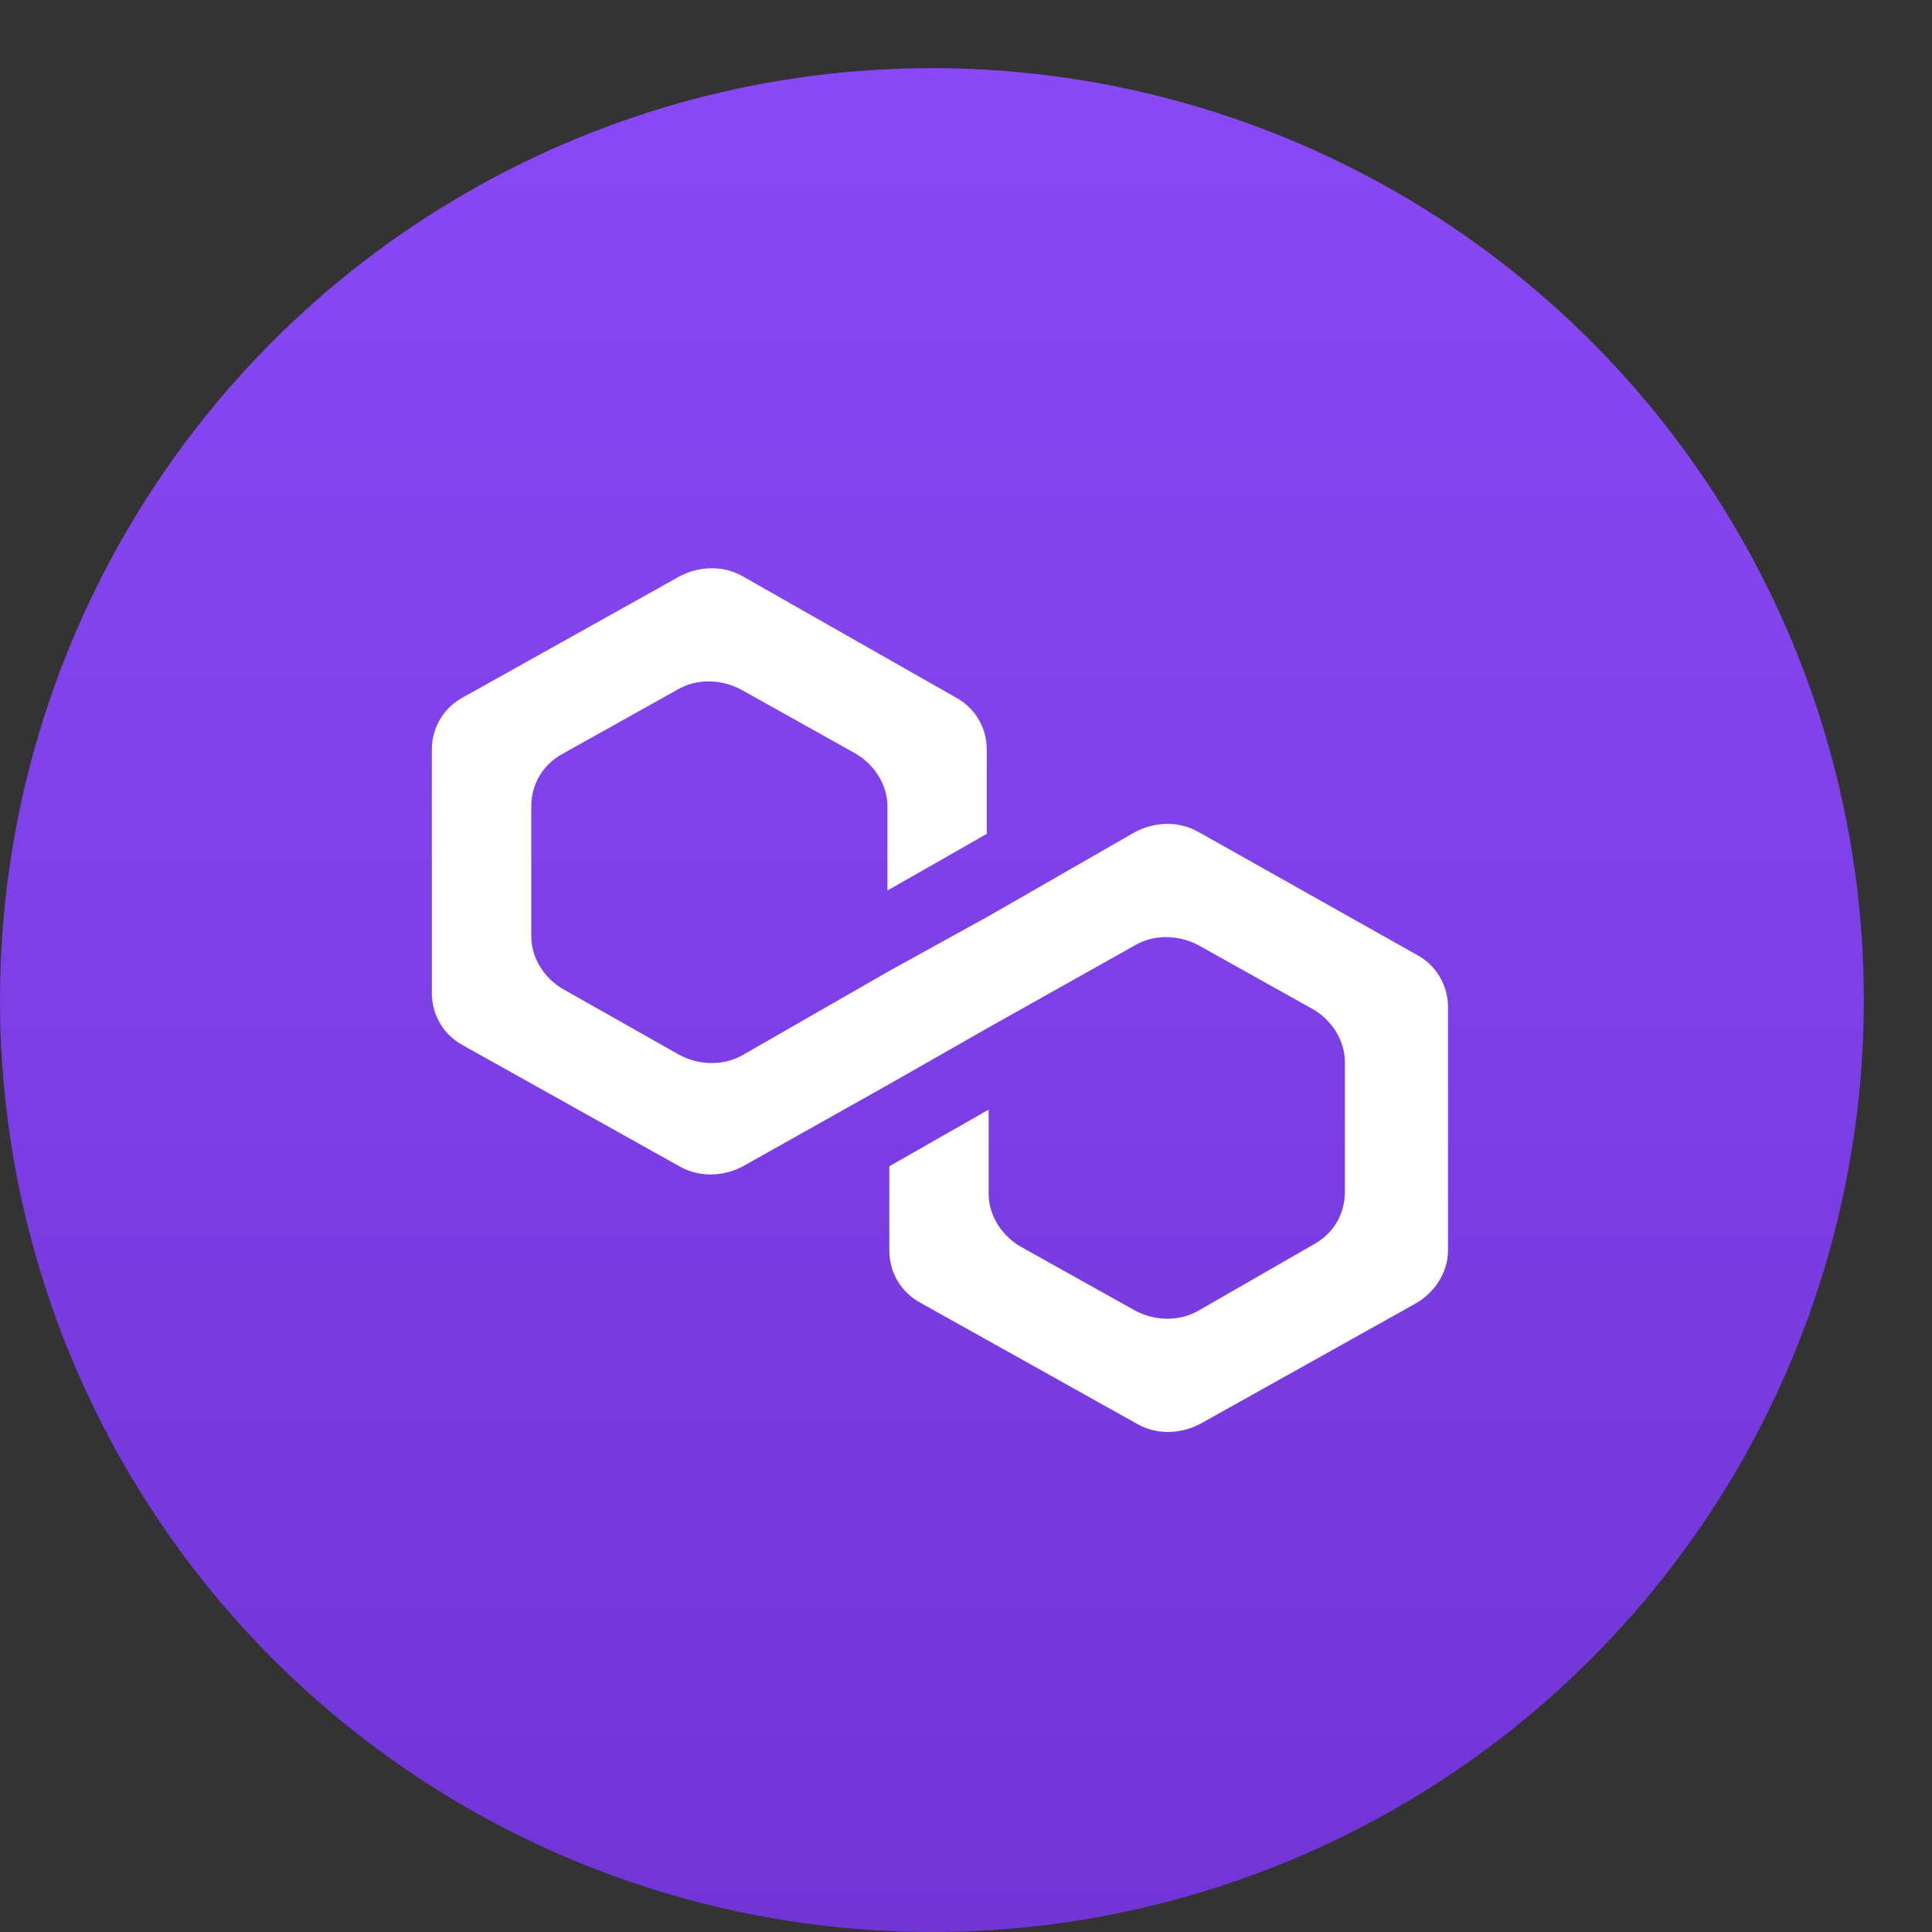 <svg width="47" height="47" viewBox="0 0 47 47" fill="none" xmlns="http://www.w3.org/2000/svg">
<rect x="0" y="0" width="47" height="47" fill="#333333" stroke="none"/>
<ellipse cx="22.671" cy="24.329" rx="22.671" ry="22.671" fill="url(#paint0_linear_251_29)"/>
<path d="M29.159 20.242C28.703 19.976 28.111 19.976 27.61 20.242L24.051 22.286L21.635 23.619L18.076 25.662C17.62 25.928 17.028 25.928 16.526 25.662L13.698 24.062C13.242 23.797 12.924 23.308 12.924 22.774V19.62C12.924 19.087 13.197 18.599 13.698 18.332L16.48 16.777C16.937 16.51 17.53 16.51 18.032 16.777L20.813 18.332C21.27 18.599 21.589 19.087 21.589 19.62V21.664L24.005 20.286V18.243C24.008 17.978 23.937 17.717 23.8 17.49C23.663 17.262 23.466 17.077 23.23 16.955L18.076 14.024C17.62 13.757 17.028 13.757 16.526 14.024L11.281 16.955C11.045 17.077 10.848 17.262 10.711 17.49C10.574 17.717 10.503 17.978 10.506 18.243V24.151C10.506 24.685 10.779 25.173 11.281 25.44L16.526 28.372C16.983 28.638 17.576 28.638 18.076 28.372L21.635 26.372L24.051 24.995L27.61 22.997C28.066 22.73 28.658 22.73 29.159 22.997L31.942 24.552C32.399 24.817 32.717 25.306 32.717 25.84V28.994C32.717 29.526 32.445 30.015 31.942 30.282L29.161 31.881C28.703 32.148 28.11 32.148 27.61 31.881L24.827 30.326C24.37 30.059 24.051 29.571 24.051 29.038V26.994L21.635 28.372V30.415C21.635 30.948 21.908 31.437 22.41 31.703L27.655 34.635C28.111 34.902 28.703 34.902 29.205 34.635L34.451 31.703C34.907 31.437 35.226 30.949 35.226 30.415V24.507C35.228 24.242 35.157 23.981 35.02 23.753C34.884 23.526 34.686 23.341 34.451 23.219L29.161 20.242H29.159Z" fill="white"/>
<defs>
<linearGradient id="paint0_linear_251_29" x1="22.671" y1="1.659" x2="22.671" y2="47" gradientUnits="userSpaceOnUse">
<stop stop-color="#8949F6"/>
<stop offset="1" stop-color="#7135D6"/>
</linearGradient>
</defs>
</svg>
